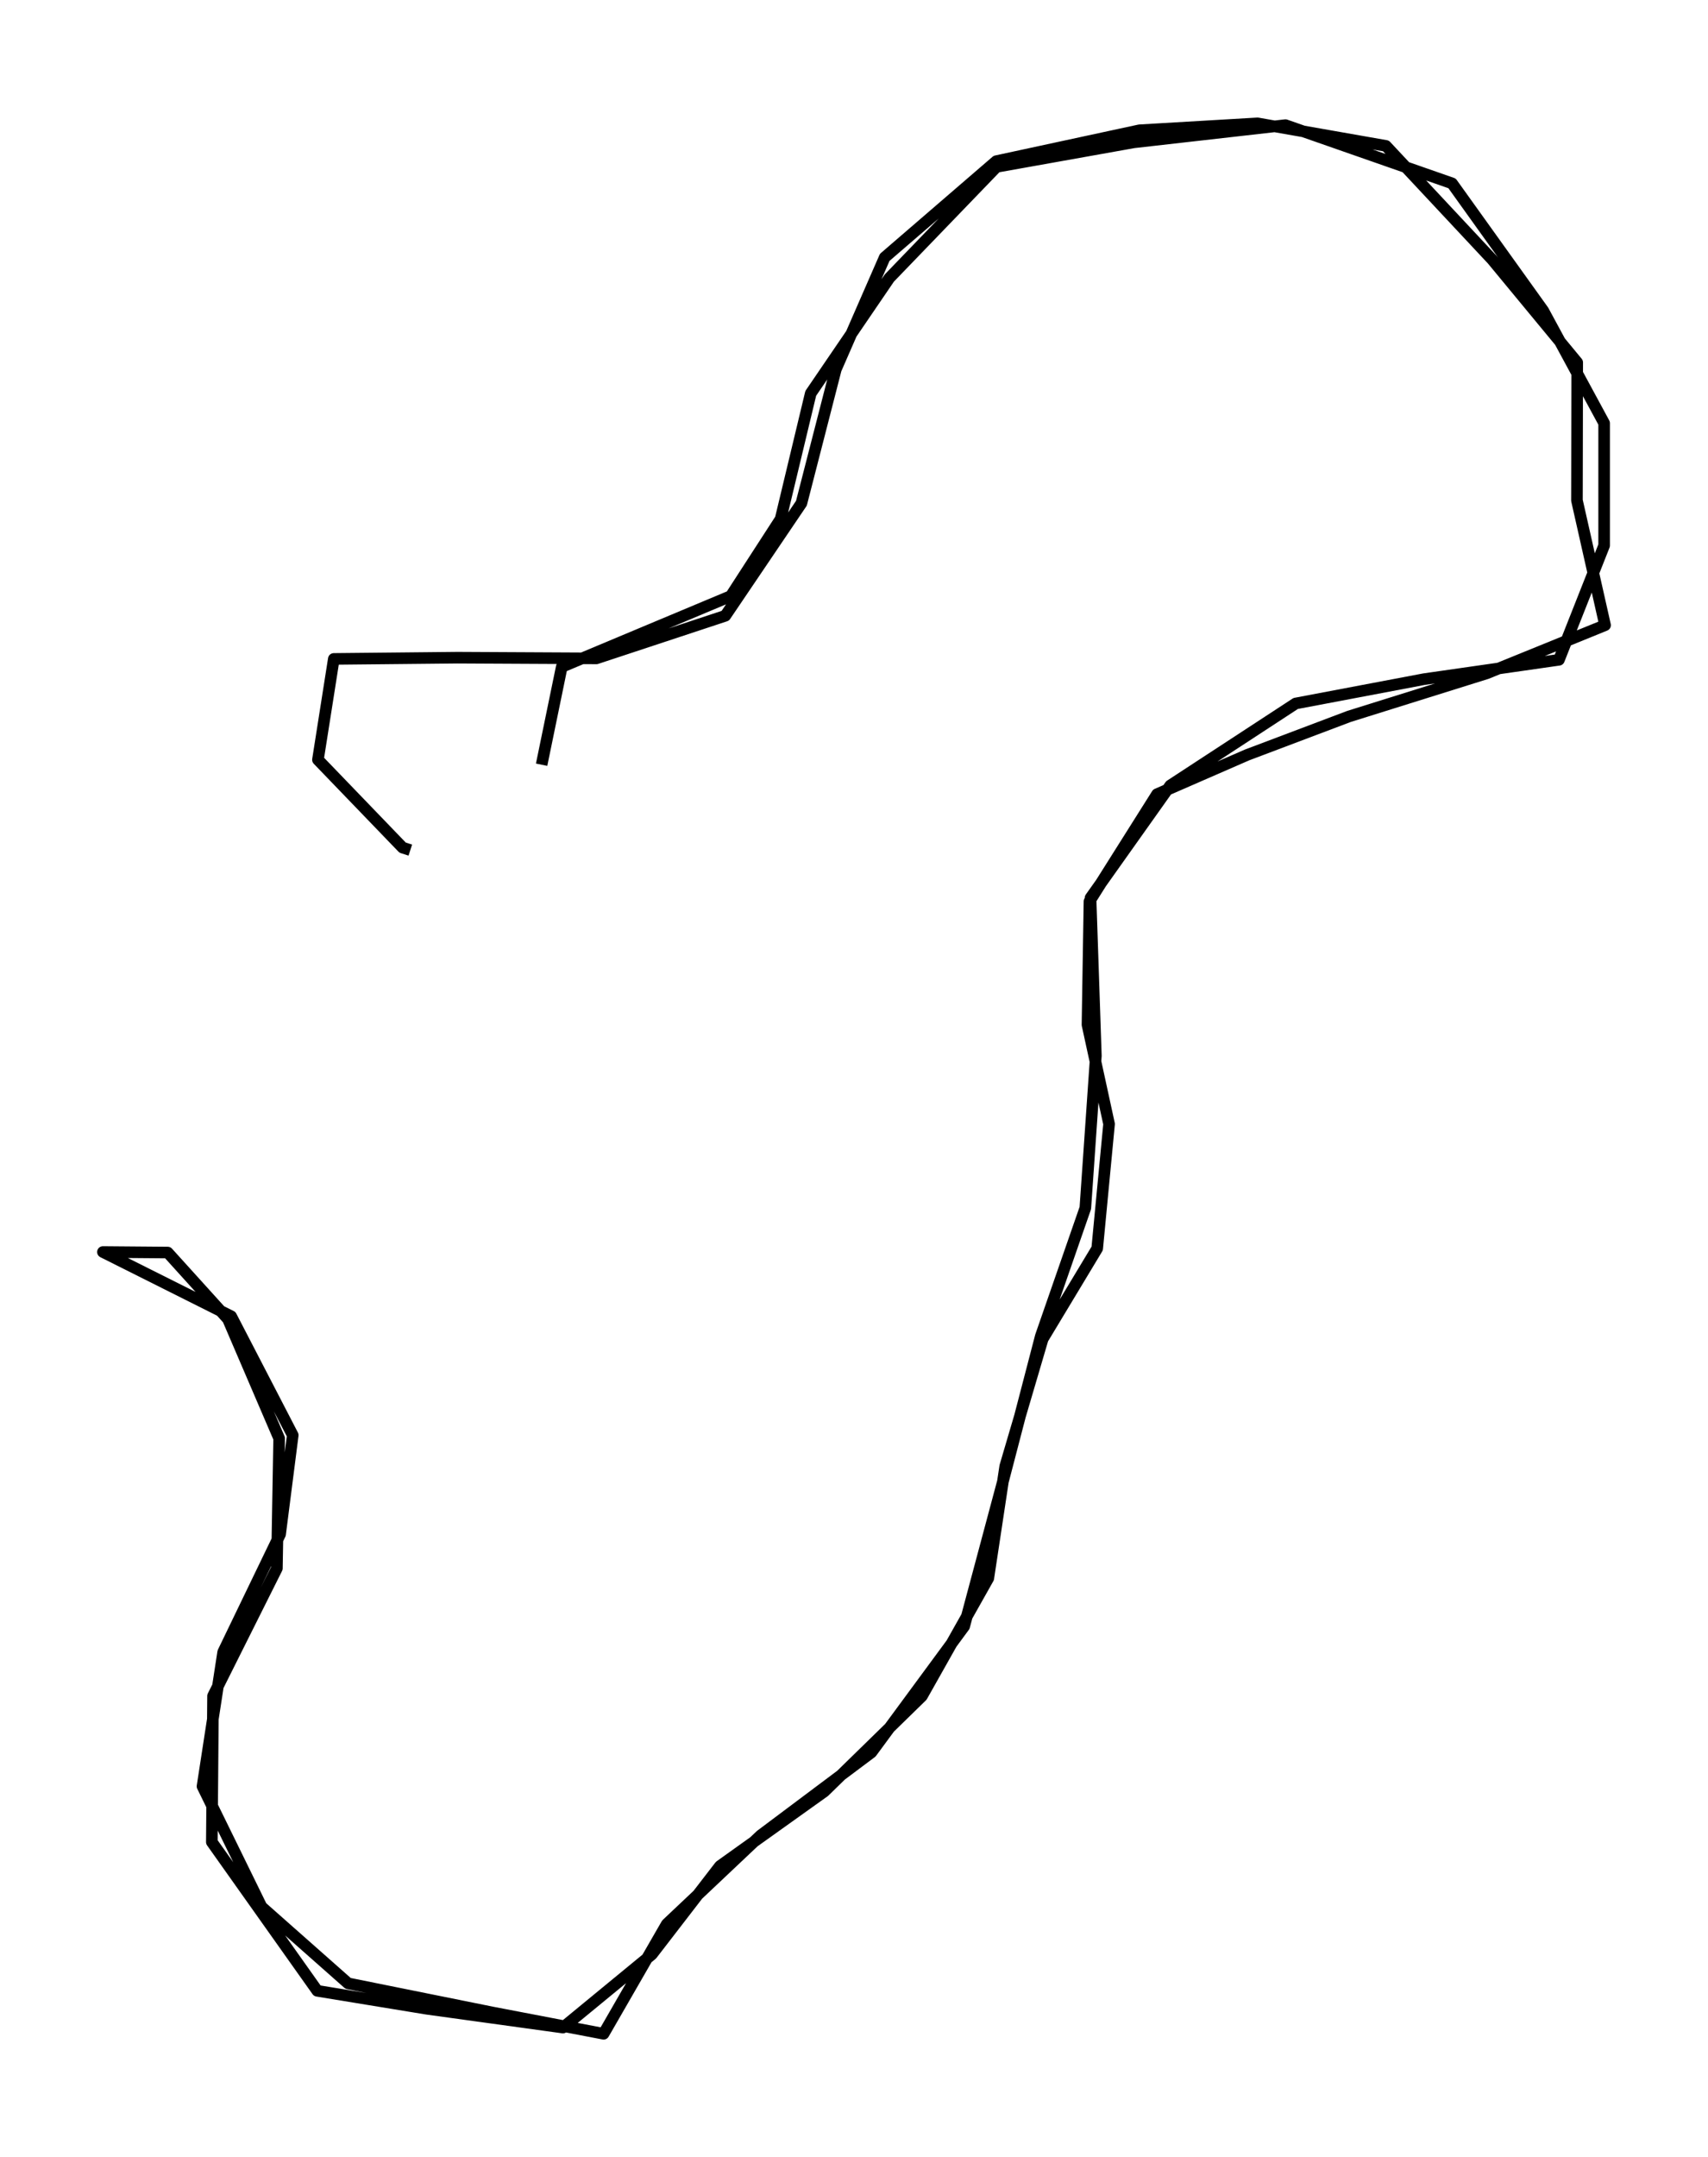 <?xml version="1.0" encoding="utf-8" standalone="no"?>
<!DOCTYPE svg PUBLIC "-//W3C//DTD SVG 1.1//EN"
  "http://www.w3.org/Graphics/SVG/1.1/DTD/svg11.dtd">
<svg height="558pt" version="1.1" viewBox="0 0 441.987 558" width="441.987pt" xmlns="http://www.w3.org/2000/svg" xmlns:xlink="http://www.w3.org/1999/xlink">
 <defs>
  <style type="text/css">*{stroke-linecap:butt;stroke-linejoin:round;}</style>
 </defs>
 <g id="figure_1">
  <g id="patch_1">
   <path d="M 0 558 
L 441.987 558 
L 441.987 0 
L 0 0 
z
" style="fill:none;"/>
  </g>
  <g id="axes_1">
   <g id="LineCollection_1">
    <path clip-path="url(#pcd4ee6fb82)" d="M 140.156 197.815 
L 145.365 172.514 
L 189.103 154.192 
L 202.004 134.263 
L 209.8 101.752 
L 230.151 71.905 
L 257.885 43.159 
L 293.379 36.822 
L 332.634 32.368 
L 375.751 47.43 
L 399.346 80.354 
L 415.109 109.467 
L 415.109 141.105 
L 403.416 170.677 
L 368.508 175.682 
L 335.29 181.973 
L 302.831 203.187 
L 282.203 232.254 
L 283.583 273.122 
L 280.858 312.475 
L 269.337 345.629 
L 259.679 382.685 
L 249.503 420.706 
L 225.495 453.309 
L 196.865 474.753 
L 172.546 497.713 
L 156.196 526.091 
L 127.428 520.581 
L 90.071 513.05 
L 67.684 493.259 
L 52.403 462.08 
L 57.75 427.365 
L 72.479 396.874 
L 75.755 371.252 
L 59.819 340.486 
L 26.636 323.863 
L 43.4 324.001 
L 58.991 341.22 
L 72.237 372.078 
L 71.651 405.691 
L 55.128 438.707 
L 54.818 476.498 
L 82.102 514.978 
L 110.422 519.616 
L 145.675 524.484 
L 168.683 505.565 
L 186.309 482.697 
L 213.318 463.411 
L 238.568 438.753 
L 255.746 408.262 
L 260.127 379.287 
L 269.82 346.363 
L 283.928 322.945 
L 286.998 290.755 
L 281.41 265.087 
L 281.927 233.173 
L 299.416 205.438 
L 322.699 195.289 
L 349.087 185.325 
L 384.754 174.167 
L 415.351 161.723 
L 408.073 129.441 
L 408.142 93.762 
L 386.169 67.175 
L 358.642 37.741 
L 325.424 31.909 
L 294.863 33.7 
L 257.816 41.69 
L 228.944 66.578 
L 216.285 95.553 
L 207.385 130.176 
L 187.689 159.289 
L 154.333 170.309 
L 118.425 170.126 
L 86.38 170.447 
L 82.275 196.529 
L 104.179 219.259 
L 106.179 219.902 
" style="fill:none;stroke:#000000;stroke-width:3;"/>
   </g>
  </g>
 </g>
 <defs>
  <clipPath id="pcd4ee6fb82">
   <rect height="543.6" width="427.587" x="7.2" y="7.2"/>
  </clipPath>
 </defs>
</svg>
